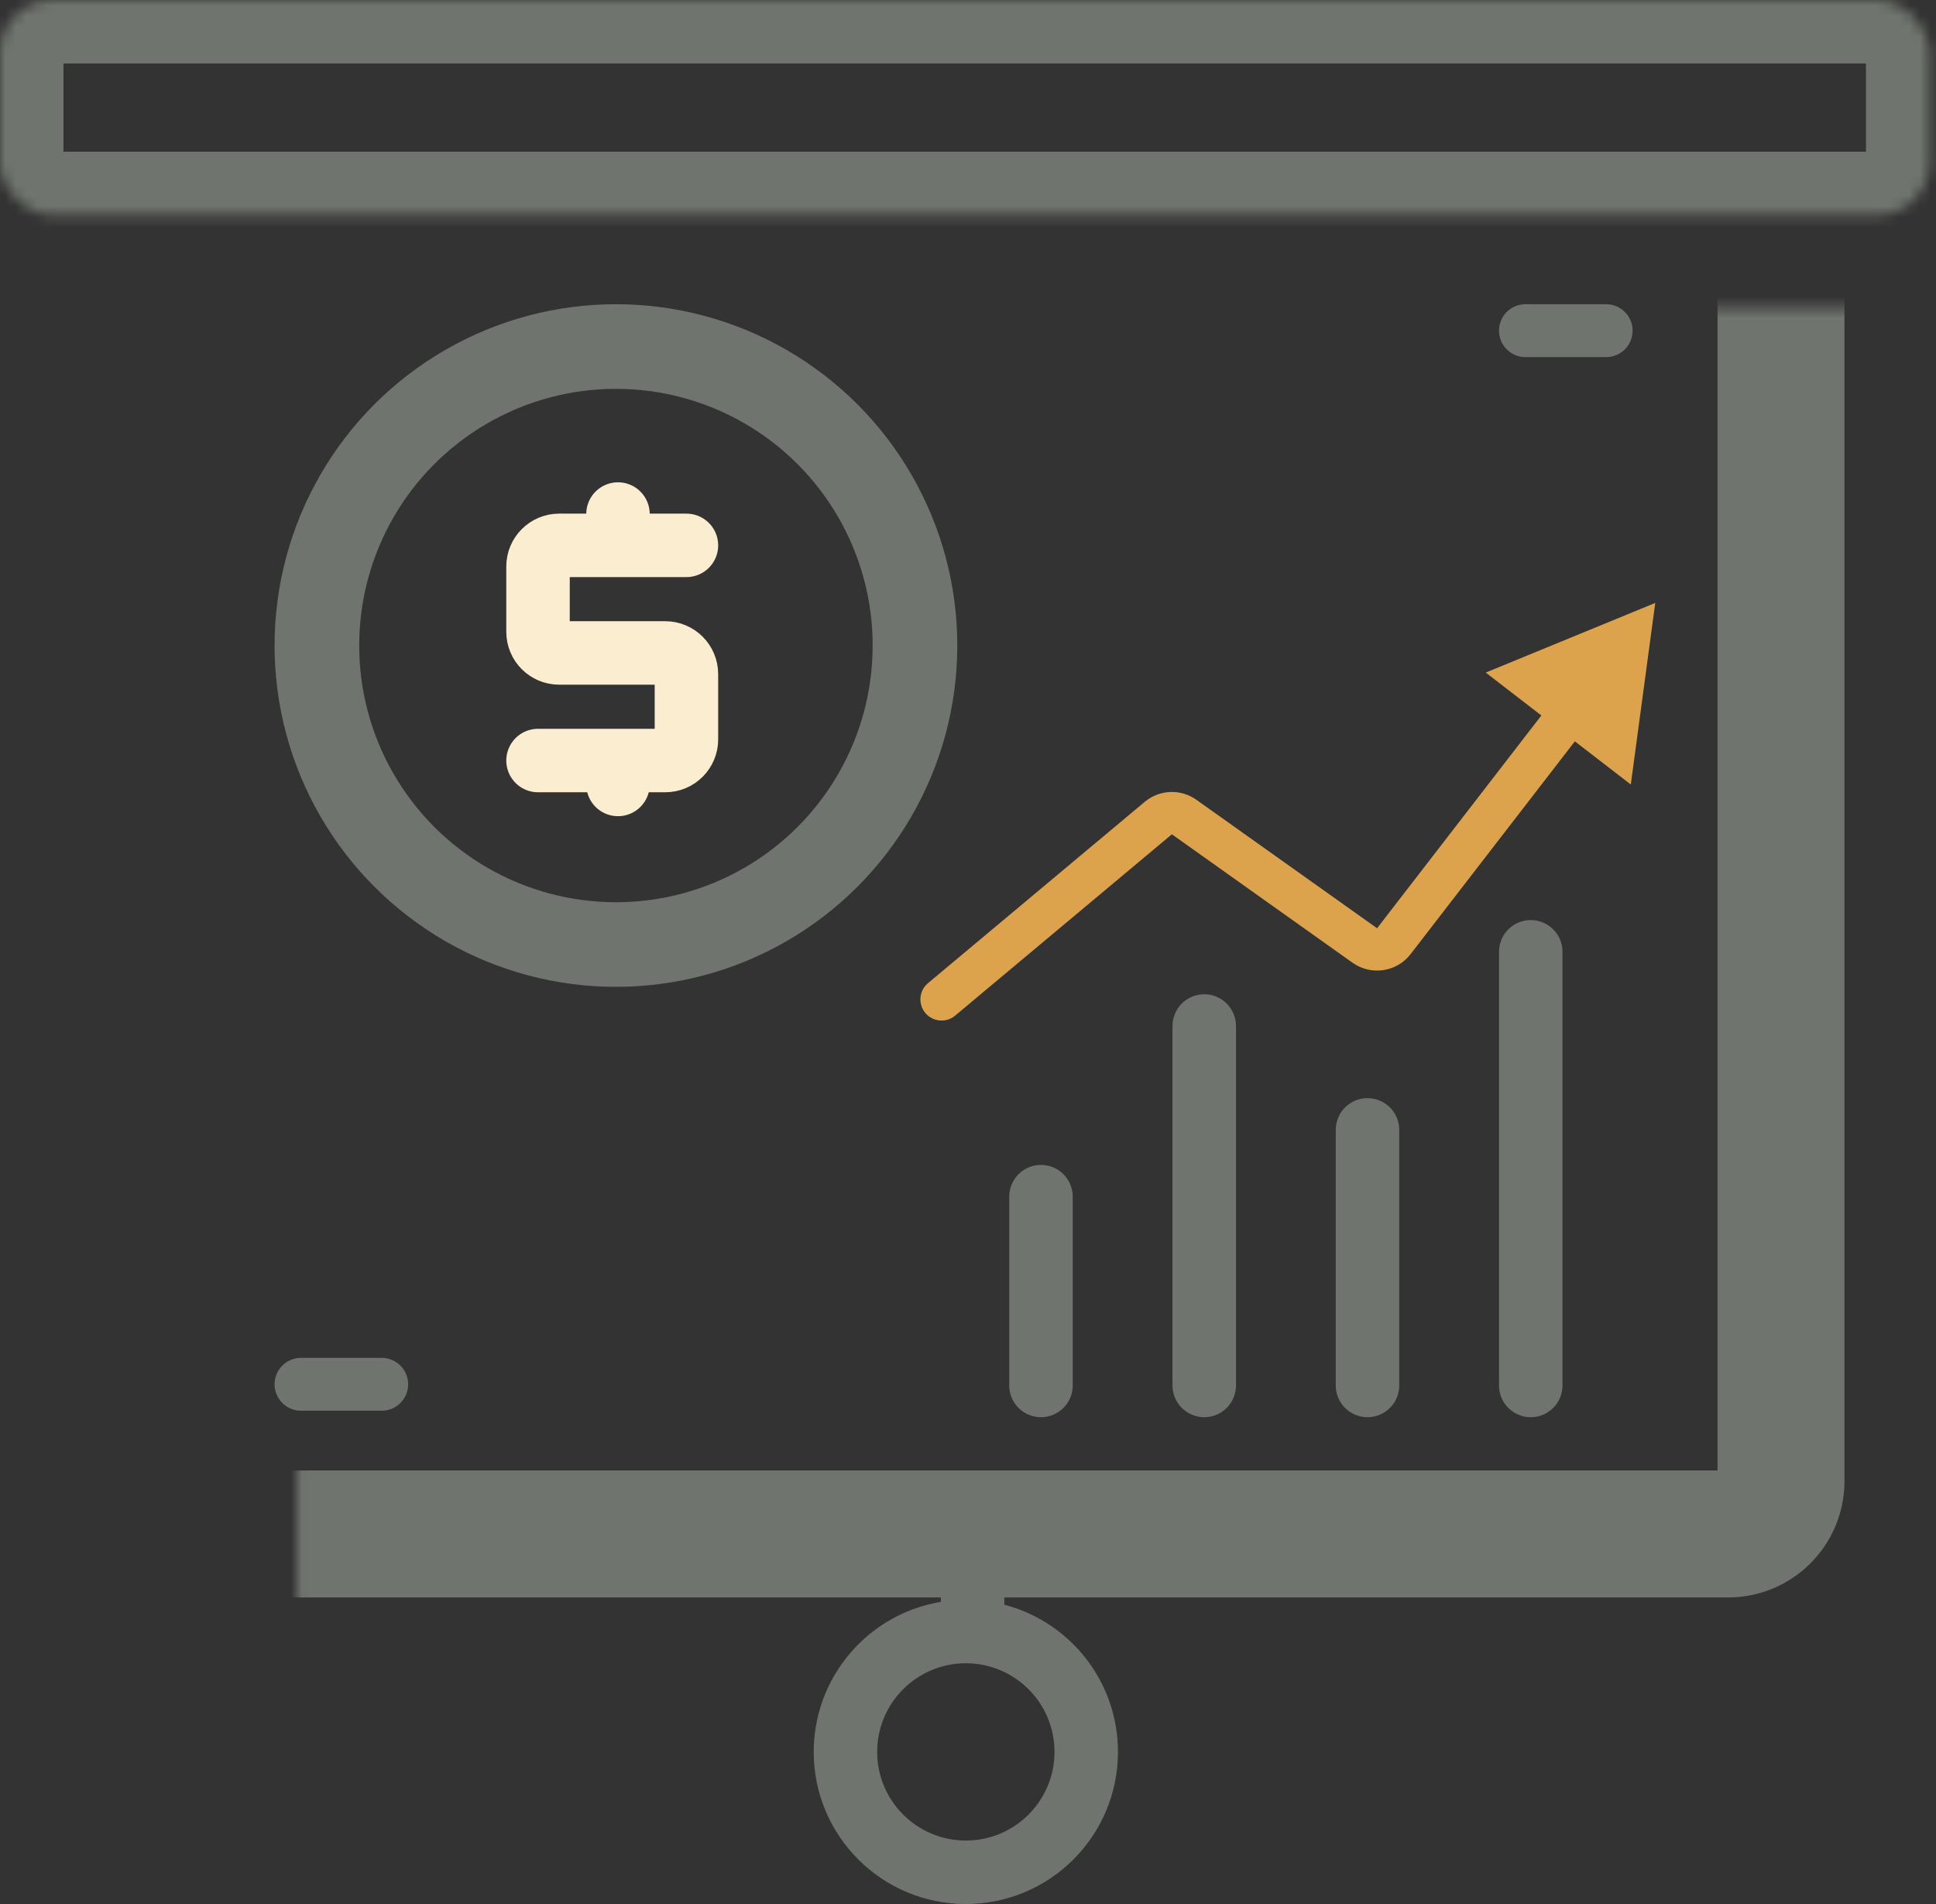 <svg width="183" height="180" viewBox="0 0 183 180" fill="none" xmlns="http://www.w3.org/2000/svg">
<rect x="0" y="0" width="183" height="180" fill="#333333" stroke="none"/>
<mask id="path-1-inside-1_418_26645" fill="white">
<rect width="182.379" height="20.342" rx="5"/>
</mask>
<rect width="182.379" height="20.342" rx="5" stroke="#6F746E" stroke-width="12" mask="url(#path-1-inside-1_418_26645)"/>
<mask id="path-2-inside-2_418_26645" fill="white">
<rect x="14.029" y="14.548" width="154.321" height="130.471" rx="5"/>
</mask>
<rect x="14.029" y="14.548" width="154.321" height="130.471" rx="5" stroke="#6F746E" stroke-width="12" mask="url(#path-2-inside-2_418_26645)"/>
<circle cx="58.221" cy="61.027" r="28.267" stroke="#6F746E" stroke-width="8"/>
<circle cx="91.296" cy="165.62" r="11.38" stroke="#6F746E" stroke-width="6"/>
<line x1="98.398" y1="113.129" x2="98.398" y2="130.978" stroke="#6F746E" stroke-width="6" stroke-linecap="round"/>
<line x1="58.415" y1="48.595" x2="58.415" y2="49.609" stroke="#FBEDD0" stroke-width="6" stroke-linecap="round"/>
<line x1="58.415" y1="73.146" x2="58.415" y2="74.16" stroke="#FBEDD0" stroke-width="6" stroke-linecap="round"/>
<line x1="36.08" y1="130.867" x2="28.454" y2="130.867" stroke="#6F746E" stroke-width="5" stroke-linecap="round"/>
<line x1="151.82" y1="31.26" x2="144.194" y2="31.26" stroke="#6F746E" stroke-width="5" stroke-linecap="round"/>
<path d="M64.885 51.557H52.856C51.751 51.557 50.856 52.453 50.856 53.557V59.728C50.856 60.833 51.751 61.728 52.856 61.728H62.885C63.989 61.728 64.885 62.624 64.885 63.728V69.899C64.885 71.004 63.989 71.899 62.885 71.899H50.856" stroke="#FBEDD0" stroke-width="6" stroke-linecap="round"/>
<line x1="113.83" y1="96.995" x2="113.83" y2="130.978" stroke="#6F746E" stroke-width="6" stroke-linecap="round"/>
<line x1="129.262" y1="106.816" x2="129.262" y2="130.978" stroke="#6F746E" stroke-width="6" stroke-linecap="round"/>
<line x1="144.694" y1="89.981" x2="144.694" y2="130.978" stroke="#6F746E" stroke-width="6" stroke-linecap="round"/>
<line x1="91.933" y1="144.226" x2="91.933" y2="152.643" stroke="#6F746E" stroke-width="6"/>
<path d="M89 94.481L109.489 77.337C110.187 76.753 111.19 76.714 111.931 77.241L129.01 89.386C129.885 90.008 131.096 89.828 131.752 88.978L150.038 65.288" stroke="#DCA34C" stroke-width="4" stroke-linecap="round"/>
<path d="M135.813 81.295C135.306 81.951 135.428 82.893 136.083 83.399C136.739 83.905 137.681 83.784 138.187 83.128L135.813 81.295ZM156.462 57L140.44 63.582L154.151 74.166L156.462 57ZM138.187 83.128L149.4 68.603L147.025 66.77L135.813 81.295L138.187 83.128Z" fill="#DCA34C"/>
</svg>
